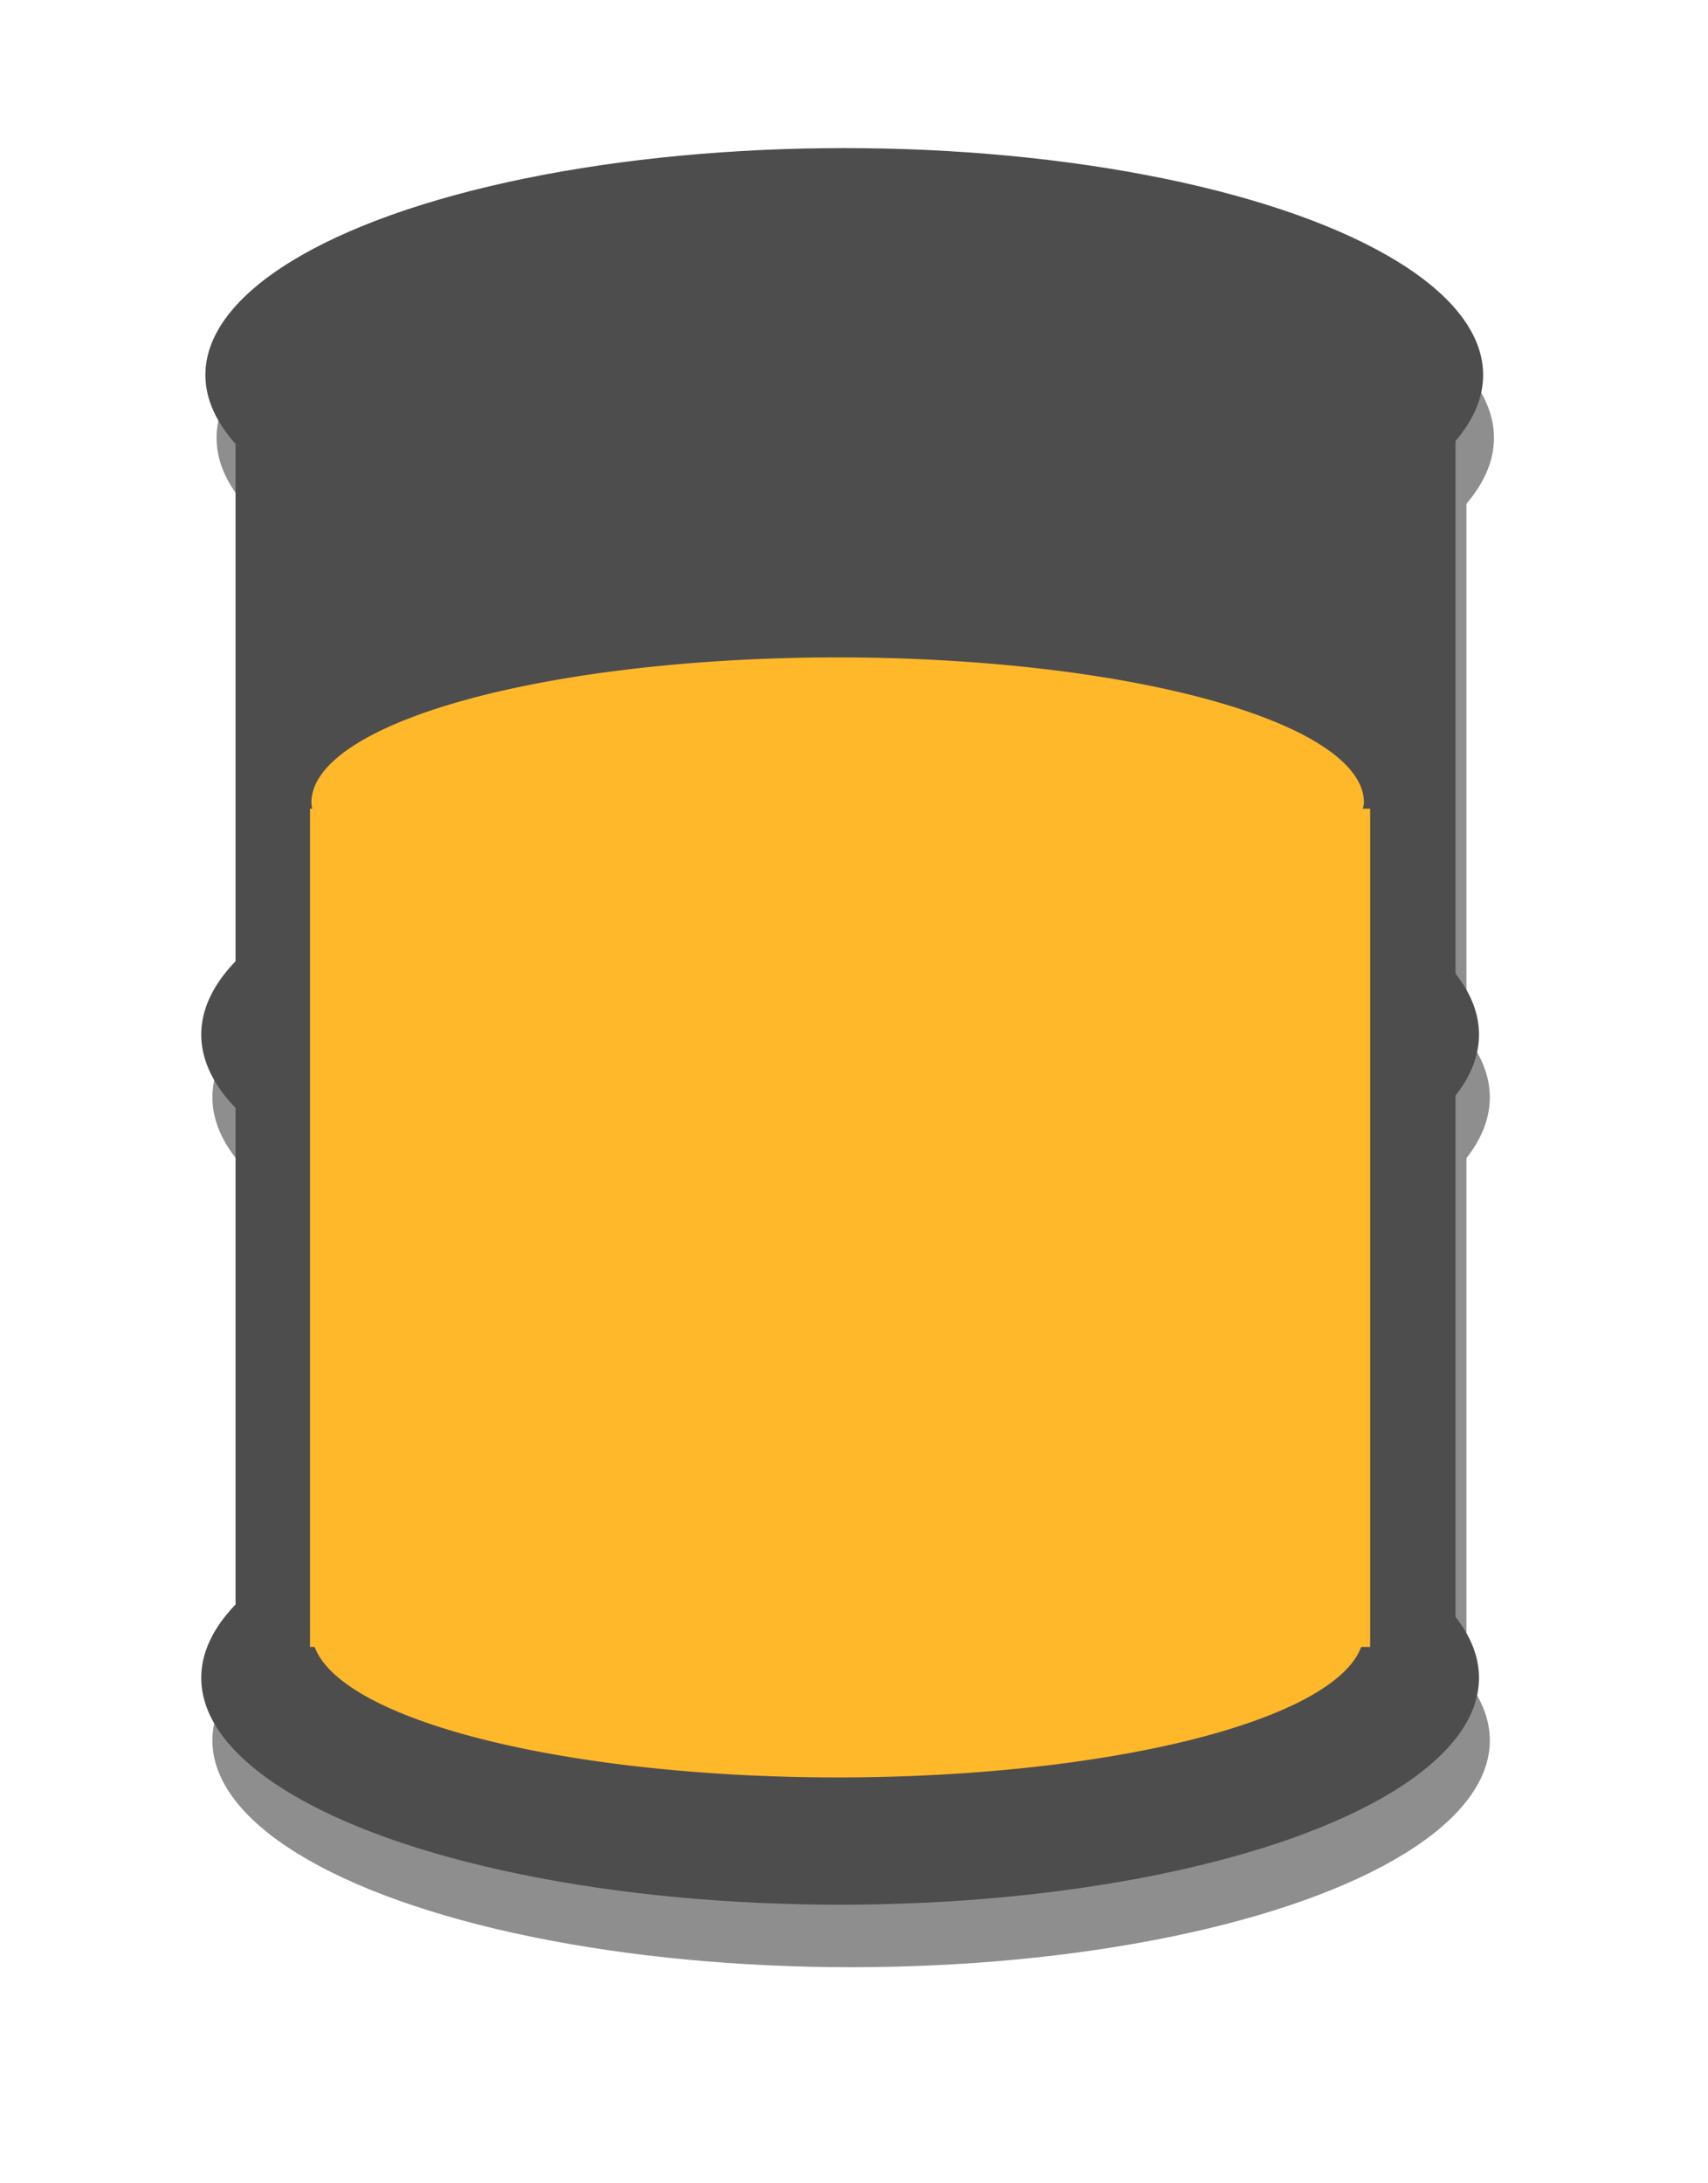 <?xml version="1.0" encoding="UTF-8" standalone="no"?>
<svg
   xmlns:dc="http://purl.org/dc/elements/1.1/"
   xmlns:cc="http://creativecommons.org/ns#"
   xmlns:rdf="http://www.w3.org/1999/02/22-rdf-syntax-ns#"
   xmlns:svg="http://www.w3.org/2000/svg"
   xmlns="http://www.w3.org/2000/svg"
   xmlns:sodipodi="http://sodipodi.sourceforge.net/DTD/sodipodi-0.dtd"
   xmlns:inkscape="http://www.inkscape.org/namespaces/inkscape"
   version="1.1"
   id="svg8096"
   viewBox="0 0 26.836 34.284"
   height="34.284"
   width="26.836"
   inkscape:version="0.91 r13725"
   sodipodi:docname="mini_bo4ka.svg">
  <sodipodi:namedview
     pagecolor="#ffffff"
     bordercolor="#666666"
     borderopacity="1"
     objecttolerance="10"
     gridtolerance="10"
     guidetolerance="10"
     inkscape:pageopacity="0"
     inkscape:pageshadow="2"
     inkscape:window-width="1366"
     inkscape:window-height="719"
     id="namedview23"
     showgrid="false"
     inkscape:zoom="6.883584"
     inkscape:cx="-6.8474692"
     inkscape:cy="17.142233"
     inkscape:window-x="0"
     inkscape:window-y="0"
     inkscape:window-maximized="1"
     inkscape:current-layer="svg8096" />
  <defs
     id="defs8098">
    <filter
       height="1.17"
       y="-0.085"
       width="1.233"
       x="-0.117"
       id="filter4934-7"
       style="color-interpolation-filters:sRGB">
      <feGaussianBlur
         id="feGaussianBlur4936-4"
         stdDeviation="1.818" />
    </filter>
  </defs>
  <g
     transform="matrix(0.538,0,0,0.538,-48.691,-156.407)"
     id="g5793"
     style="opacity:0.636;fill:#4d4d4d;filter:url(#filter4934-7)">
    <ellipse
       style="fill:#4d4d4d;fill-opacity:1;fill-rule:evenodd;stroke:none"
       id="ellipse5795"
       cx="115.481"
       cy="303.501"
       rx="18.653"
       ry="6.62" />
    <rect
       style="fill:#4d4d4d;fill-opacity:1;fill-rule:evenodd;stroke:none"
       id="rect5797"
       width="35.622"
       height="36.769"
       x="97.708"
       y="303.399" />
    <ellipse
       ry="6.62"
       rx="18.653"
       cy="341.528"
       cx="115.36"
       id="ellipse5799"
       style="fill:#4d4d4d;fill-opacity:1;fill-rule:evenodd;stroke:none" />
    <ellipse
       ry="4.736"
       rx="16.427"
       cy="303.552"
       cx="115.421"
       id="ellipse5801"
       style="fill:#4d4d4d;fill-opacity:1;fill-rule:evenodd;stroke:none" />
    <path
       id="path5803"
       d="m 132.993,340.678 a 17.812,4.808 0 0 1 -17.756,4.507 17.812,4.808 0 0 1 -17.537,-3.975 17.812,6.207 0 0 0 17.659,5.457 17.812,6.207 0 0 0 17.791,-5.99 l -0.157,0 z"
       style="fill:#4d4d4d;fill-opacity:1;fill-rule:evenodd;stroke:none"
       inkscape:connector-curvature="0" />
    <ellipse
       style="fill:#4d4d4d;fill-opacity:1;fill-rule:evenodd;stroke:none"
       id="ellipse5805"
       cx="115.36"
       cy="322.753"
       rx="18.653"
       ry="6.62" />
    <path
       style="fill:#4d4d4d;fill-opacity:1;fill-rule:evenodd;stroke:none"
       d="m 132.993,321.903 a 17.812,4.808 0 0 1 -17.756,4.507 17.812,4.808 0 0 1 -17.537,-3.975 17.812,6.207 0 0 0 17.659,5.457 17.812,6.207 0 0 0 17.791,-5.99 l -0.157,0 z"
       id="path5807"
       inkscape:connector-curvature="0" />
    <ellipse
       style="fill:#4d4d4d;fill-opacity:1;fill-rule:evenodd;stroke:none"
       id="ellipse5809"
       cx="106.395"
       cy="303.093"
       rx="2.708"
       ry="1.222" />
  </g>
  <ellipse
     style="fill:#4d4d4d;fill-opacity:1;fill-rule:evenodd;stroke:none"
     id="ellipse5811"
     cx="13.265"
     cy="5.889"
     rx="10.038"
     ry="3.563" />
  <rect
     style="fill:#4d4d4d;fill-opacity:1;fill-rule:evenodd;stroke:none"
     id="rect5813"
     width="19.168"
     height="19.786"
     x="3.701"
     y="5.834" />
  <ellipse
     ry="3.563"
     rx="10.038"
     cy="26.352"
     cx="13.2"
     id="ellipse5815"
     style="fill:#4d4d4d;fill-opacity:1;fill-rule:evenodd;stroke:none" />
  <ellipse
     style="fill:#4d4d4d;fill-opacity:1;fill-rule:evenodd;stroke:none"
     id="ellipse5817"
     cx="13.2"
     cy="16.249"
     rx="10.038"
     ry="3.563" />
  <path
     inkscape:connector-curvature="0"
     id="path7208"
     d="m 13.162,10.325 a 8.269,2.28 0 0 0 -8.269,2.28 8.269,2.28 0 0 0 0.013,0.096 l -0.035,0 0,13.165 0.073,0 a 8.269,2.28 0 0 0 8.217,2.05 8.269,2.28 0 0 0 8.226,-2.05 l 0.141,0 0,-13.165 -0.116,0 a 8.269,2.28 0 0 0 0.018,-0.096 8.269,2.28 0 0 0 -8.269,-2.28 z"
     style="opacity:1;fill:#ffb82a;fill-opacity:1;fill-rule:evenodd;stroke:none;stroke-width:1;stroke-miterlimit:4;stroke-dasharray:none;stroke-opacity:1" />
</svg>
